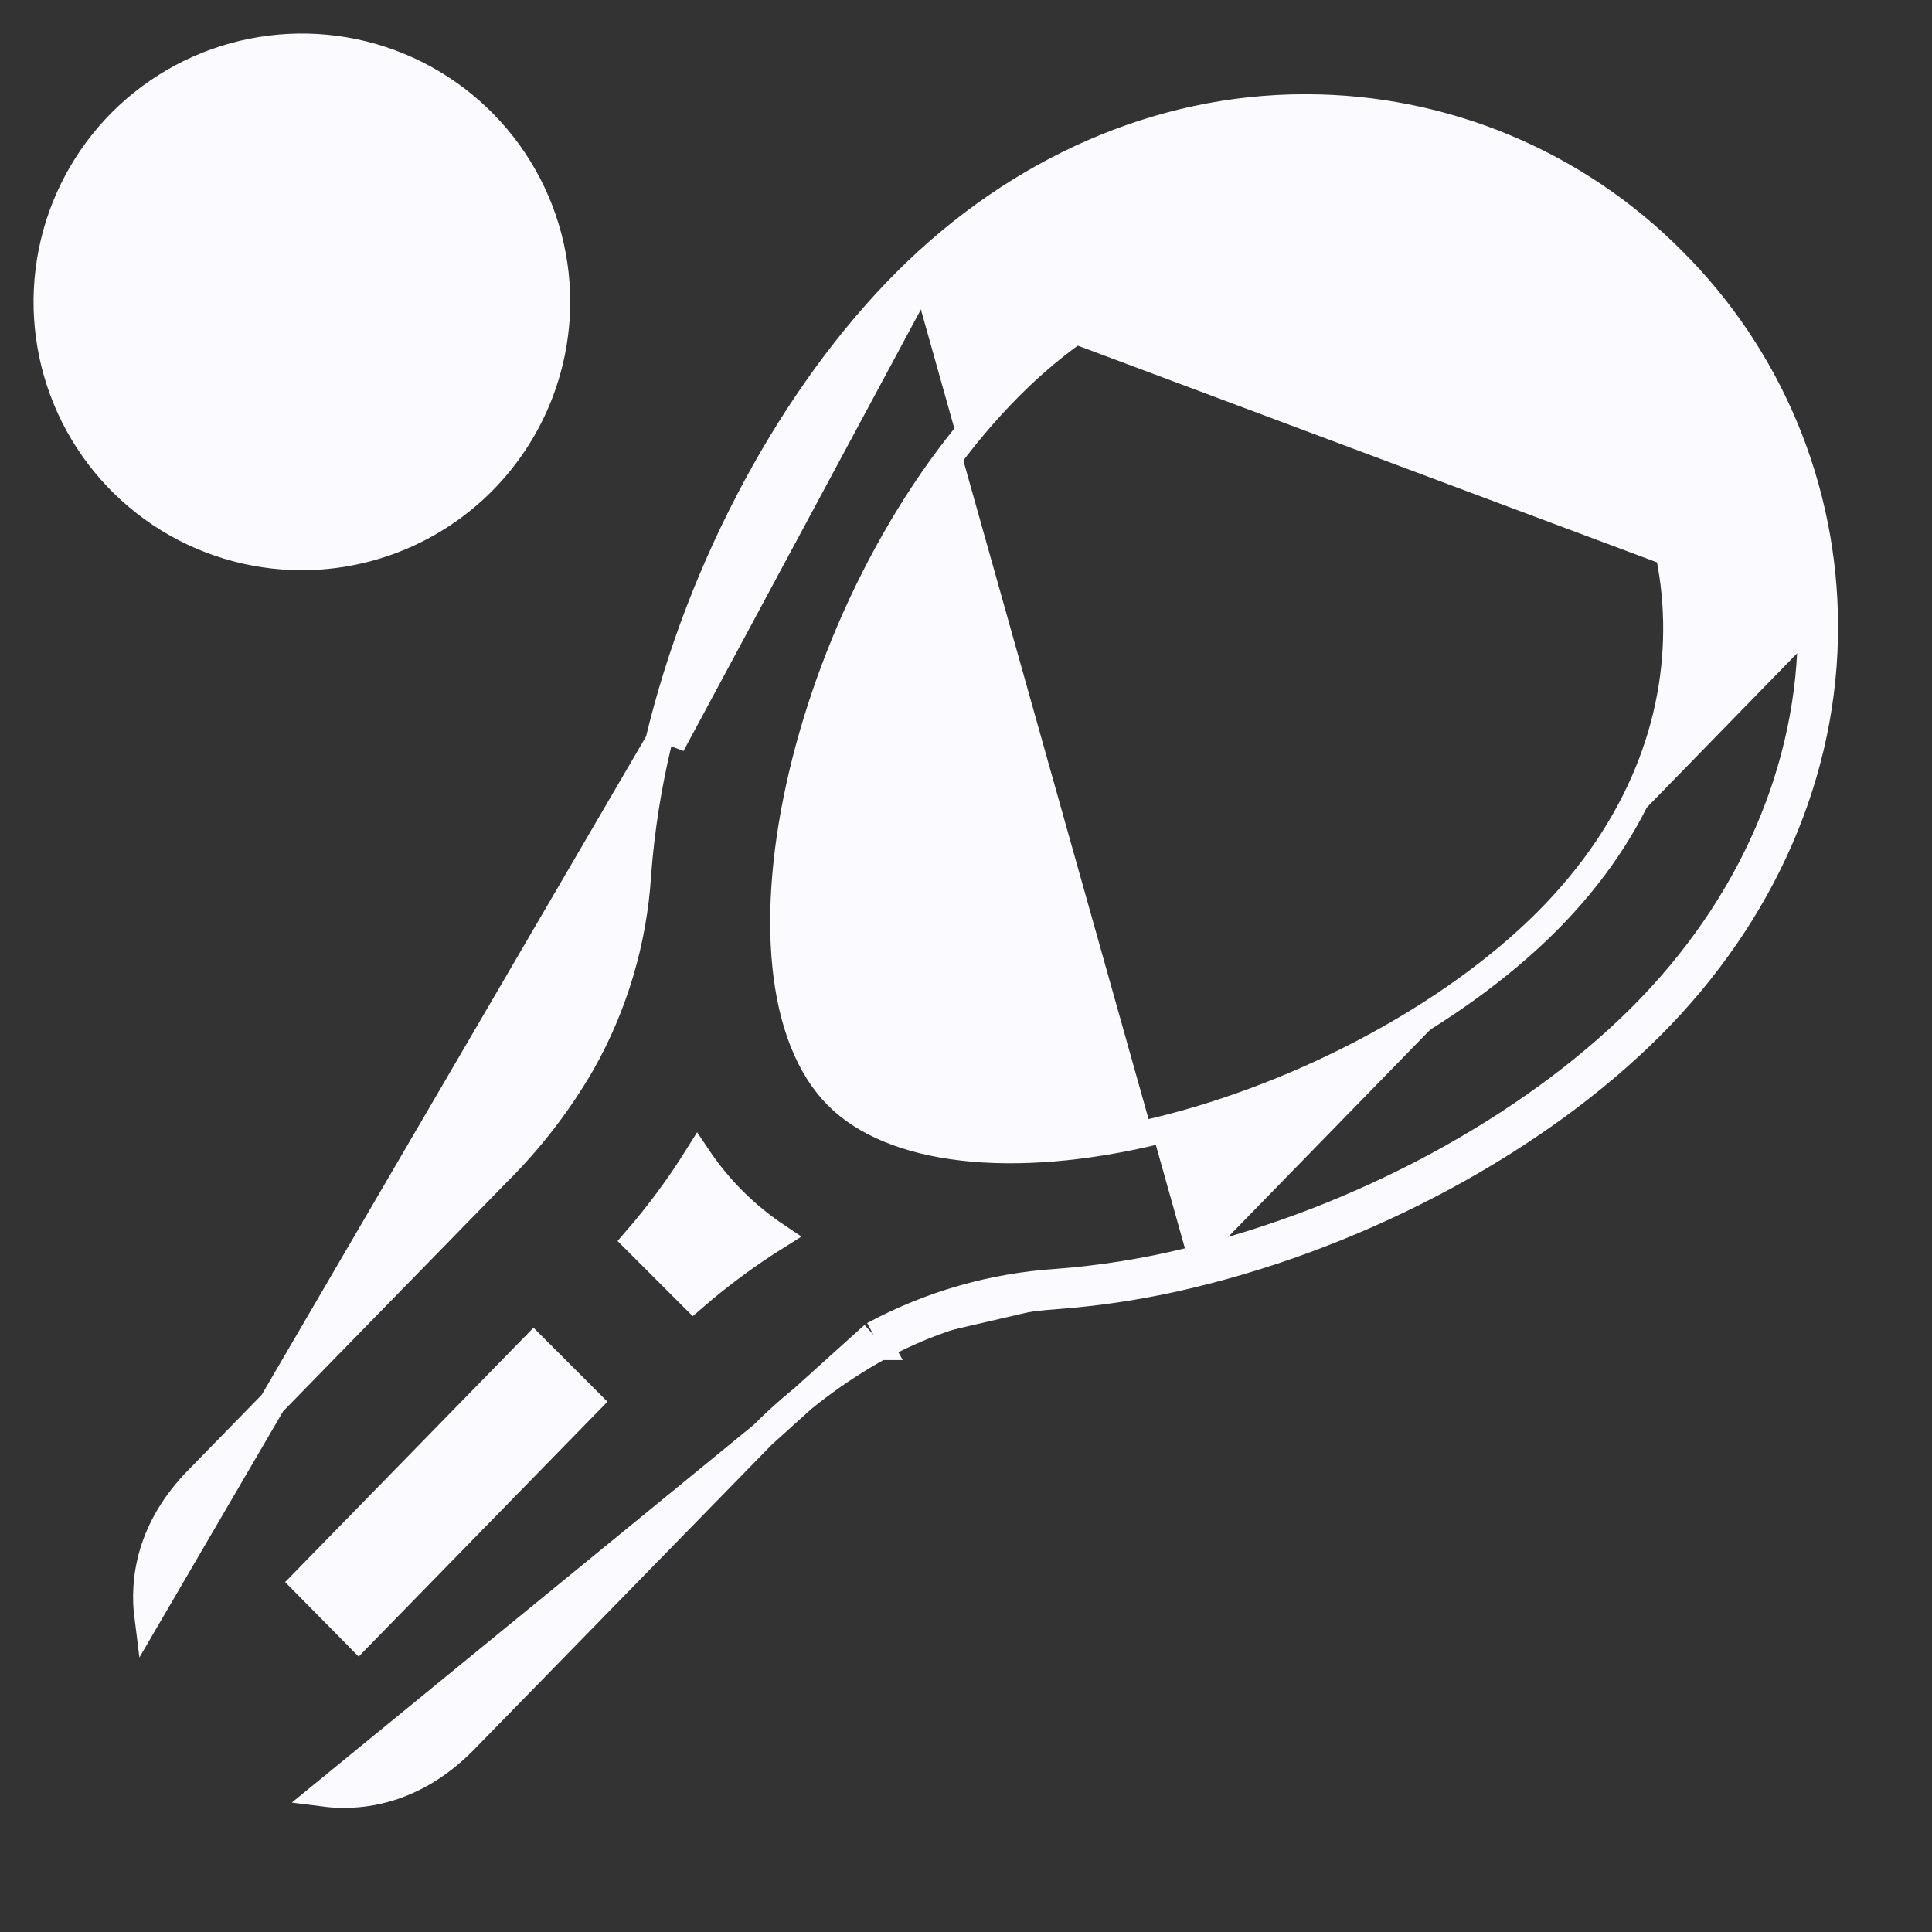 <svg width="72" height="72" viewBox="0 0 72 72" fill="none" xmlns="http://www.w3.org/2000/svg">
<rect x="0" y="0" width="72" height="72" fill="#333333" stroke="none"/>
<path d="M67.999 23.295C67.992 20.766 67.487 18.262 66.513 15.928C65.538 13.594 64.114 11.475 62.32 9.692C60.537 7.898 58.418 6.474 56.084 5.499C53.749 4.524 51.246 4.019 48.716 4.012H48.715H48.627C43.21 4.012 37.938 6.32 33.77 10.488M67.999 23.295L67.499 23.297L67.999 23.294C67.999 23.294 67.999 23.295 67.999 23.295ZM67.999 23.295C68.024 28.744 65.714 34.05 61.524 38.241C57.288 42.476 50.895 45.925 44.412 47.49M44.412 47.49C44.412 47.49 44.412 47.49 44.412 47.49L44.294 47.004M44.412 47.49C44.411 47.49 44.411 47.49 44.411 47.49L44.294 47.004M44.412 47.49C42.774 47.89 41.107 48.156 39.426 48.285L39.42 48.285L39.42 48.285C37.1 48.436 34.84 49.084 32.792 50.186M44.294 47.004C50.698 45.459 57.007 42.05 61.17 37.887C65.276 33.781 67.524 28.599 67.499 23.297C67.492 20.833 67 18.394 66.051 16.121C65.102 13.847 63.714 11.783 61.966 10.046C60.229 8.298 58.165 6.91 55.891 5.96C53.617 5.011 51.179 4.519 48.715 4.512H48.627C43.355 4.512 38.207 6.758 34.124 10.841M44.294 47.004C42.682 47.398 41.042 47.66 39.388 47.786C36.995 47.941 34.664 48.61 32.553 49.747M34.124 10.841L33.77 10.488M34.124 10.841C29.965 15.001 26.566 21.322 25.032 27.75L34.124 10.841ZM33.77 10.488C29.538 14.721 26.098 21.127 24.546 27.633M33.77 10.488L24.546 27.633M24.546 27.633C24.153 29.262 23.892 30.92 23.766 32.591L23.766 32.591L23.766 32.597C23.611 35.065 22.899 37.465 21.684 39.617C20.829 41.096 19.783 42.456 18.574 43.662L18.574 43.662L18.569 43.666L7.424 55.083C7.423 55.084 7.422 55.084 7.422 55.085C5.553 56.961 5.338 58.921 5.506 60.246L24.546 27.633ZM28.412 53.481L17.267 64.896L17.263 64.9L17.263 64.9C15.71 66.454 14.093 66.875 12.821 66.875C12.576 66.875 12.332 66.86 12.09 66.829L28.412 53.481ZM28.412 53.481C28.412 53.481 28.413 53.48 28.413 53.48M28.412 53.481L28.413 53.48M32.553 49.747L32.795 50.185C32.794 50.185 32.793 50.186 32.792 50.186M32.553 49.747L32.791 50.187C32.791 50.187 32.792 50.187 32.792 50.186M32.553 49.747L28.413 53.48M32.792 50.186C31.185 51.072 29.711 52.181 28.413 53.48M7.924 9.028C7.485 9.685 7.25 10.459 7.25 11.25C7.251 12.31 7.673 13.327 8.423 14.077C9.173 14.827 10.19 15.249 11.251 15.25L7.924 9.028ZM7.924 9.028C8.364 8.37 8.988 7.857 9.719 7.554M7.924 9.028L9.719 7.554M9.719 7.554C10.45 7.252 11.254 7.173 12.03 7.327M9.719 7.554L12.03 7.327M12.03 7.327C12.806 7.481 13.519 7.862 14.078 8.422M12.03 7.327L14.078 8.422M14.078 8.422C14.638 8.981 15.019 9.694 15.173 10.47M14.078 8.422L15.173 10.47M15.173 10.47C15.328 11.246 15.248 12.05 14.945 12.781M15.173 10.47L14.945 12.781M14.945 12.781C14.643 13.512 14.13 14.136 13.472 14.576M14.945 12.781L13.472 14.576M13.472 14.576C12.815 15.015 12.041 15.25 11.251 15.25L13.472 14.576ZM11.25 20.75H11.251C13.769 20.747 16.184 19.745 17.965 17.965C19.745 16.184 20.747 13.769 20.75 11.251L20.25 11.25H20.75C20.75 9.371 20.193 7.534 19.149 5.972C18.105 4.41 16.621 3.192 14.886 2.473C13.15 1.754 11.239 1.566 9.397 1.933C7.554 2.299 5.861 3.204 4.532 4.532C3.204 5.861 2.299 7.554 1.933 9.397C1.566 11.239 1.754 13.15 2.473 14.886C3.192 16.621 4.41 18.105 5.972 19.149C7.534 20.193 9.371 20.75 11.25 20.75ZM23.697 46.224C24.542 45.249 25.31 44.21 25.994 43.116C26.776 44.285 27.78 45.289 28.949 46.07C27.855 46.754 26.816 47.523 25.841 48.368L23.697 46.224ZM21.936 52.242L13.364 61.022L11.327 58.957L19.886 50.191L21.936 52.242ZM57.635 34.353C54.16 37.828 48.594 40.824 43.121 42.144C40.402 42.801 37.925 42.992 35.872 42.755C33.812 42.517 32.222 41.856 31.216 40.85C30.141 39.775 29.494 38.092 29.281 35.985C29.068 33.885 29.291 31.416 29.903 28.835C31.128 23.669 33.887 18.149 37.66 14.377C41.094 10.942 44.967 9.53 48.583 9.53C52.271 9.532 55.81 10.988 58.432 13.582C63.263 18.414 64.66 27.328 57.635 34.353Z" fill="#FAFAFF" stroke="#FAFAFF"/>
</svg>
